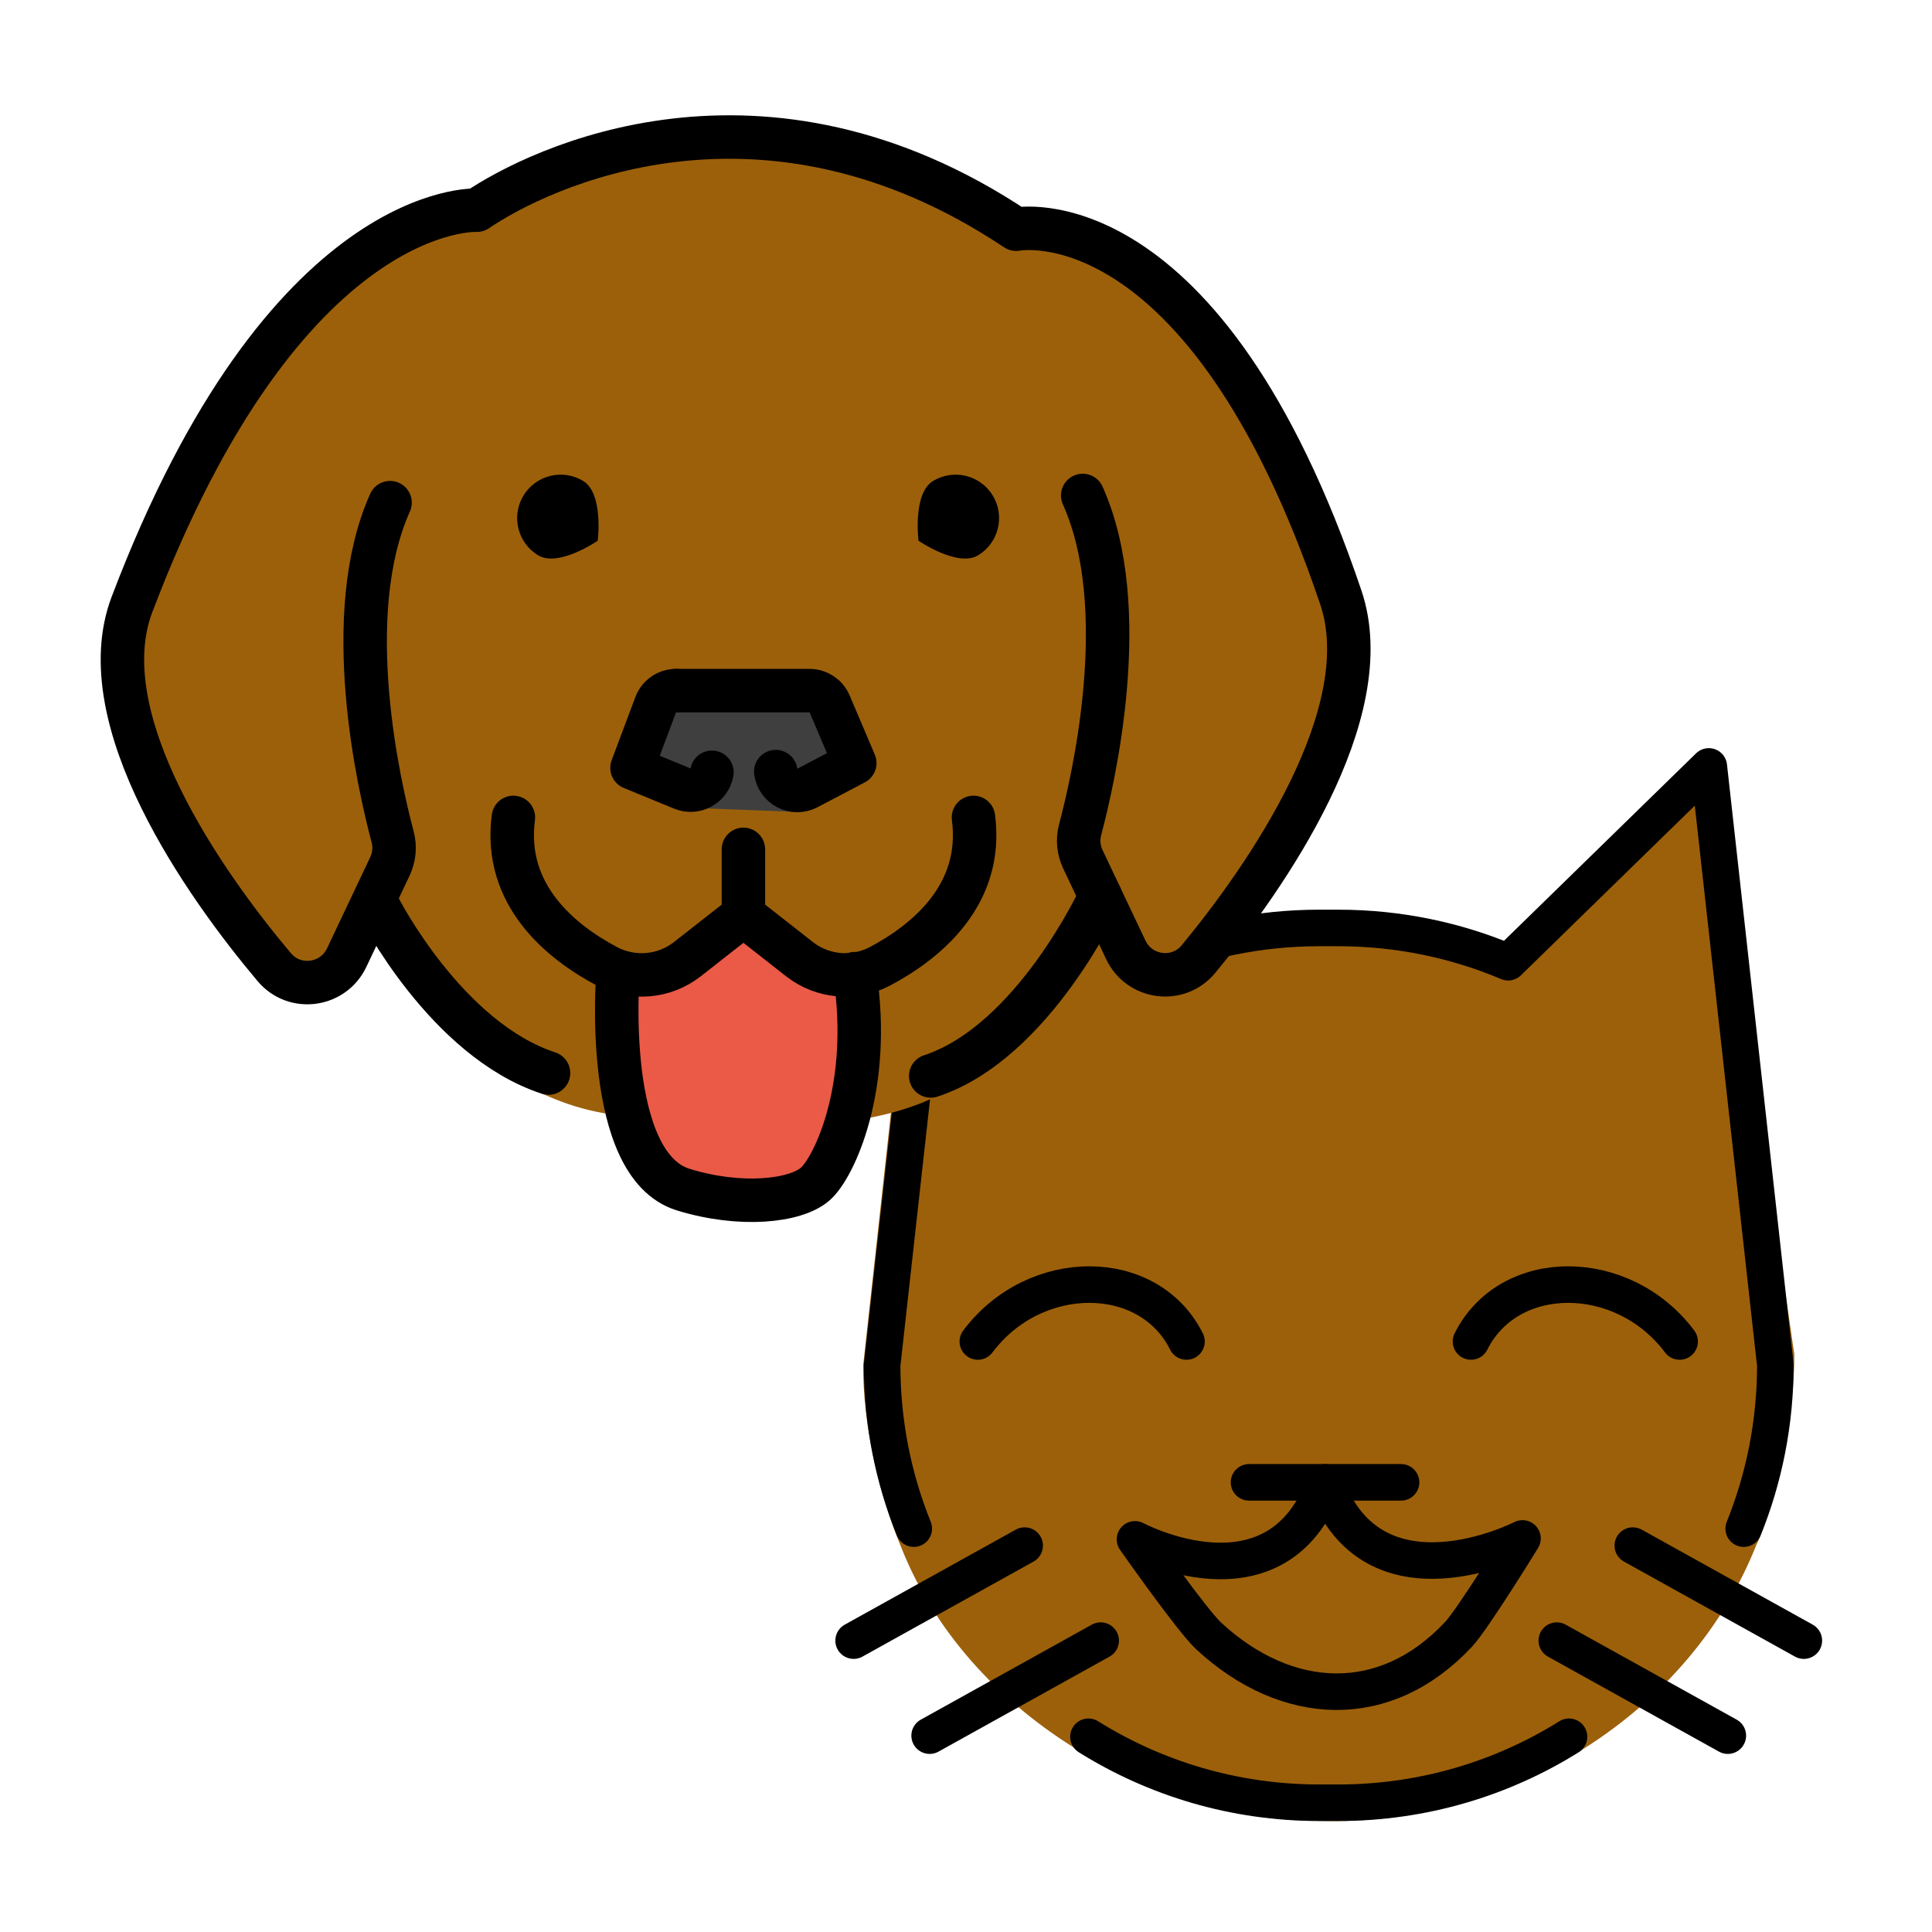 <?xml version="1.0" encoding="UTF-8" standalone="no"?>
<svg
   id="emoji"
   viewBox="0 0 72 72"
   version="1.1"
   sodipodi:docname="divers . animaux domestiques.svg"
   inkscape:version="1.2.2 (732a01da63, 2022-12-09, custom)"
   xmlns:inkscape="http://www.inkscape.org/namespaces/inkscape"
   xmlns:sodipodi="http://sodipodi.sourceforge.net/DTD/sodipodi-0.dtd"
   xmlns="http://www.w3.org/2000/svg"
   xmlns:svg="http://www.w3.org/2000/svg">
  <defs
     id="defs232" />
  <sodipodi:namedview
     id="namedview230"
     pagecolor="#ffffff"
     bordercolor="#666666"
     borderopacity="1.0"
     inkscape:showpageshadow="2"
     inkscape:pageopacity="0.0"
     inkscape:pagecheckerboard="0"
     inkscape:deskcolor="#d1d1d1"
     showgrid="false"
     inkscape:zoom="6.330326"
     inkscape:cx="30.883086"
     inkscape:cy="48.891637"
     inkscape:window-width="1920"
     inkscape:window-height="1175"
     inkscape:window-x="0"
     inkscape:window-y="0"
     inkscape:window-maximized="1"
     inkscape:current-layer="emoji" />
  <g
     id="color"
     transform="matrix(0.681,0,0,0.681,25.002,24.28)"
     style="fill:#9c600b;fill-opacity:1">
    <path
       fill="#f4aa41"
       d="m 58.666,48.832 c -3.598,9.117 -12.631,15.155 -23.207,15.155 -9.117,0 -19.256,-5.848 -22.854,-14.964 L 12.478,48.71 C 11.337,45.85 10.521,42.35 10.521,39.077 L 14.188,5.706 25.416,16.786 c 2.923,-1.248 6.137,-1.939 9.51,-1.939 H 35.99 c 3.373,0 6.588,0.691 9.51,1.939 L 56.728,5.706 60.451,39.582 c 0,3.272 -0.628,6.397 -1.771,9.257"
       id="path198"
       style="fill:#9c600b;fill-opacity:1" />
    <path
       fill="#e27022"
       d="M 35.458,63.987 C 46.067,64.329 55.812,57.983 59.41,48.866 l 0.111,-0.231 c 1.141,-2.86 1.958,-6.896 1.958,-10.169 l -4.75,-32.76"
       id="path200"
       style="fill:#9c600b;fill-opacity:1" />
    <path
       fill="#ea5a47"
       d="m 25.6,48.524 c 0,0 7.8,4.16 10.4,-3.12 2.6,7.28 10.805,3.07 10.805,3.07 0,0 -2.694,4.381 -3.487,5.234 -4.017,4.314 -9.401,4.054 -13.672,0.117 C 28.711,52.962 25.6,48.524 25.6,48.524 Z"
       id="path202"
       style="fill:#9c600b;fill-opacity:1" />
  </g>
  <g
     id="hair"
     transform="matrix(0.681,0,0,0.681,25.002,24.28)" />
  <g
     id="skin"
     transform="matrix(0.681,0,0,0.681,25.002,24.28)" />
  <g
     id="skin-shadow"
     transform="matrix(0.681,0,0,0.681,25.002,24.28)" />
  <g
     id="line"
     transform="matrix(0.681,0,0,0.681,25.002,24.28)">
    <line
       x1="62"
       x2="52.64"
       y1="54.128"
       y2="48.928"
       fill="none"
       stroke="#000000"
       stroke-linecap="round"
       stroke-linejoin="round"
       stroke-miterlimit="10"
       stroke-width="2"
       id="line208" />
    <line
       x1="57.84"
       x2="48.48"
       y1="59.328"
       y2="54.128"
       fill="none"
       stroke="#000000"
       stroke-linecap="round"
       stroke-linejoin="round"
       stroke-miterlimit="10"
       stroke-width="2"
       id="line210" />
    <path
       fill="none"
       stroke="#000000"
       stroke-linecap="round"
       stroke-linejoin="round"
       stroke-miterlimit="10"
       stroke-width="2"
       d="M 13.292,47.999 C 12.174,45.234 11.56,42.212 11.56,39.048 l 3.64,-32.76 10.98,10.715 c 2.858,-1.207 6.001,-1.875 9.3,-1.875 h 1.04 c 3.299,0 6.442,0.668 9.3,1.875 L 56.8,6.288 l 3.64,32.76 c 0,3.165 -0.614,6.186 -1.732,8.952"
       id="path212" />
    <line
       x1="10"
       x2="19.36"
       y1="54.128"
       y2="48.928"
       fill="none"
       stroke="#000000"
       stroke-linecap="round"
       stroke-linejoin="round"
       stroke-miterlimit="10"
       stroke-width="2"
       id="line214" />
    <line
       x1="14.16"
       x2="23.52"
       y1="59.328"
       y2="54.128"
       fill="none"
       stroke="#000000"
       stroke-linecap="round"
       stroke-linejoin="round"
       stroke-miterlimit="10"
       stroke-width="2"
       id="line216" />
    <line
       x1="31.638"
       x2="39.958"
       y1="45.466"
       y2="45.466"
       fill="none"
       stroke="#000000"
       stroke-linecap="round"
       stroke-linejoin="round"
       stroke-miterlimit="10"
       stroke-width="2"
       id="line218" />
    <path
       fill="none"
       stroke="#000000"
       stroke-linecap="round"
       stroke-linejoin="round"
       stroke-miterlimit="10"
       stroke-width="2"
       d="m 25.398,48.586 c 0,0 7.8,4.16 10.4,-3.12 2.6,7.28 10.805,3.07 10.805,3.07 0,0 -2.694,4.381 -3.487,5.234 -4.017,4.314 -9.401,4.054 -13.672,0.117 -0.935,-0.862 -4.046,-5.301 -4.046,-5.301 z"
       id="path220" />
    <path
       fill="none"
       stroke="#000000"
       stroke-linecap="round"
       stroke-linejoin="round"
       stroke-miterlimit="10"
       stroke-width="2"
       d="M 22.851,59.389 C 26.515,61.678 30.844,63 35.481,63 h 1.038 c 4.638,0 8.968,-1.322 12.63,-3.611"
       id="path222" />
    <path
       fill="none"
       stroke="#000000"
       stroke-linecap="round"
       stroke-linejoin="round"
       stroke-miterlimit="10"
       stroke-width="2"
       d="m 55.203,37.758 c -3.114,-4.152 -9.342,-4.152 -11.418,0"
       id="path224" />
    <path
       fill="none"
       stroke="#000000"
       stroke-linecap="round"
       stroke-linejoin="round"
       stroke-miterlimit="10"
       stroke-width="2"
       d="m 16.798,37.758 c 3.114,-4.152 9.342,-4.152 11.418,0"
       id="path226" />
  </g>
  <g
     id="hair-6"
     transform="matrix(0.681,0,0,0.681,4.697,7.838)" />
  <g
     id="skin-7"
     transform="matrix(0.681,0,0,0.681,4.697,7.838)" />
  <g
     id="skin-shadow-5"
     transform="matrix(0.681,0,0,0.681,4.697,7.838)" />
  <path
     fill="#f4aa41"
     stroke="none"
     d="m 17.402,7.572 -3.643,1.417 -5.87,6.882 -3.643,8.703 1.619,4.251 c 1.016,3.069 2.852,5.816 5.87,8.096 l 2.024,-2.699 c 0,0 3.094,6.242 8.694,7.254 0,0 8.308,1.567 12.626,-0.71 2.769,-1.46 3.576,-3.576 3.576,-3.576 l 2.766,-2.766 1.282,1.889 1.687,-0.067 4.385,-5.87 1.417,-4.385 -0.135,-3.643 -1.889,-4.453 -3.913,-6.005 c 0,0 -2.159,-3.981 -6.612,-3.171 0,0 -5.263,-3.913 -9.581,-3.306 -4.318,0.607 -3.711,-1.012 -10.66,2.159 z"
     id="path234"
     style="stroke-width:0.81;fill:#9c600b;fill-opacity:1" />
  <polygon
     fill="#ea5a47"
     stroke="none"
     points="35,60.419 39.583,59.836 41.167,58.086 42.167,53.836 41.917,49.836 39.917,50.086 36,47.252 32.917,49.669 30.417,49.669 30.333,53.502 31.083,57.002 32.167,58.919 "
     id="polygon236"
     transform="matrix(0.81,0,0,0.81,-1.624,-4.237)" />
  <polygon
     fill="#3f3f3f"
     stroke="none"
     points="33.083,41.919 34.333,42.419 38.667,42.586 41.583,40.336 39.833,37.086 32.5,36.919 30.917,40.669 "
     id="polygon238"
     transform="matrix(0.81,0,0,0.81,-1.624,-4.237)" />
  <g
     id="line-3"
     transform="matrix(0.81,0,0,0.81,-1.624,-4.237)">
    <path
       fill="#000000"
       stroke="none"
       d="m 29.506,30.109 c 0,0 -1.805,1.242 -2.748,0.668 -0.943,-0.575 -1.242,-1.805 -0.668,-2.748 0.575,-0.943 1.805,-1.242 2.748,-0.668 0.943,0.575 0.668,2.748 0.668,2.748 z"
       id="path244" />
    <path
       fill="none"
       stroke="#000000"
       stroke-linecap="round"
       stroke-linejoin="round"
       stroke-miterlimit="10"
       stroke-width="2"
       d="m 33.109,37.006 h 6.146 c 0.401,0 0.763,0.24 0.92,0.609 l 1.158,2.724 -2.179,1.146 c -0.616,0.324 -1.365,-0.065 -1.457,-0.754"
       id="path246" />
    <path
       fill="none"
       stroke="#000000"
       stroke-linecap="round"
       stroke-linejoin="round"
       stroke-miterlimit="10"
       stroke-width="2"
       d="m 34.761,40.763 c -0.113,0.627 -0.776,0.99 -1.365,0.747 l -2.313,-0.952 1.09,-2.904 c 0.146,-0.39 0.519,-0.649 0.936,-0.649"
       id="path248" />
    <path
       fill="none"
       stroke="#000000"
       stroke-linecap="round"
       stroke-linejoin="round"
       stroke-miterlimit="10"
       stroke-width="2"
       d="m 30.436,50.027 c 0,0 -0.719,8.793 3.007,9.938 2.646,0.812 5.15,0.532 6.062,-0.25 0.875,-0.75 2.632,-4.474 1.827,-9.688"
       id="path250" />
    <path
       fill="#000000"
       stroke="none"
       d="m 44.264,30.109 c 0,0 1.805,1.242 2.748,0.668 0.943,-0.575 1.242,-1.805 0.668,-2.748 -0.575,-0.943 -1.805,-1.242 -2.748,-0.668 -0.943,0.575 -0.668,2.748 -0.668,2.748 z"
       id="path252" />
    <path
       fill="none"
       stroke="#000000"
       stroke-linecap="round"
       stroke-linejoin="round"
       stroke-miterlimit="10"
       stroke-width="2"
       d="m 25.625,42.839 c -0.475,3.602 2.234,5.75 4.285,6.841 1.197,0.637 2.651,0.518 3.718,-0.318 l 2.581,-2.023 2.581,2.023 c 1.067,0.836 2.521,0.955 3.718,0.318 2.05,-1.091 4.76,-3.239 4.285,-6.841"
       id="path254" />
    <path
       fill="none"
       stroke="#000000"
       stroke-linecap="round"
       stroke-linejoin="round"
       stroke-miterlimit="10"
       stroke-width="2"
       d="m 19.951,28.357 c -2.317,5.16 -0.508,13.025 0.119,15.376 0.122,0.457 0.075,0.935 -0.127,1.363 l -1.987,4.194 c -0.623,1.315 -2.393,1.553 -3.331,0.441 C 11.432,45.944 6.066,38.341 8.076,33.045 15.138,14.434 23.944,14.902 23.944,14.902 c 2.845,-1.934 13.104,-6.938 24.812,0.875 0,0 8.632,-1.718 14.938,16.938 1.804,5.336 -3.43,12.867 -6.551,16.644 -0.931,1.127 -2.716,0.894 -3.342,-0.427 l -1.974,-4.166 c -0.203,-0.427 -0.249,-0.906 -0.127,-1.363 0.627,-2.351 2.436,-10.216 0.119,-15.376"
       id="path256" />
    <path
       fill="none"
       stroke="#000000"
       stroke-linecap="round"
       stroke-linejoin="round"
       stroke-miterlimit="10"
       stroke-width="2"
       d="m 52.631,46.463 c 0,0 -3.078,6.722 -7.805,8.271"
       id="path258" />
    <path
       fill="none"
       stroke="#000000"
       stroke-linecap="round"
       stroke-linejoin="round"
       stroke-miterlimit="10"
       stroke-width="2"
       d="m 19.437,46.969 c 0,0 3.078,6.082 7.805,7.632"
       id="path260" />
    <line
       x1="36.208"
       x2="36.208"
       y1="47.339"
       y2="44.309"
       fill="none"
       stroke="#000000"
       stroke-linecap="round"
       stroke-linejoin="round"
       stroke-miterlimit="10"
       stroke-width="2"
       id="line262" />
  </g>
</svg>
